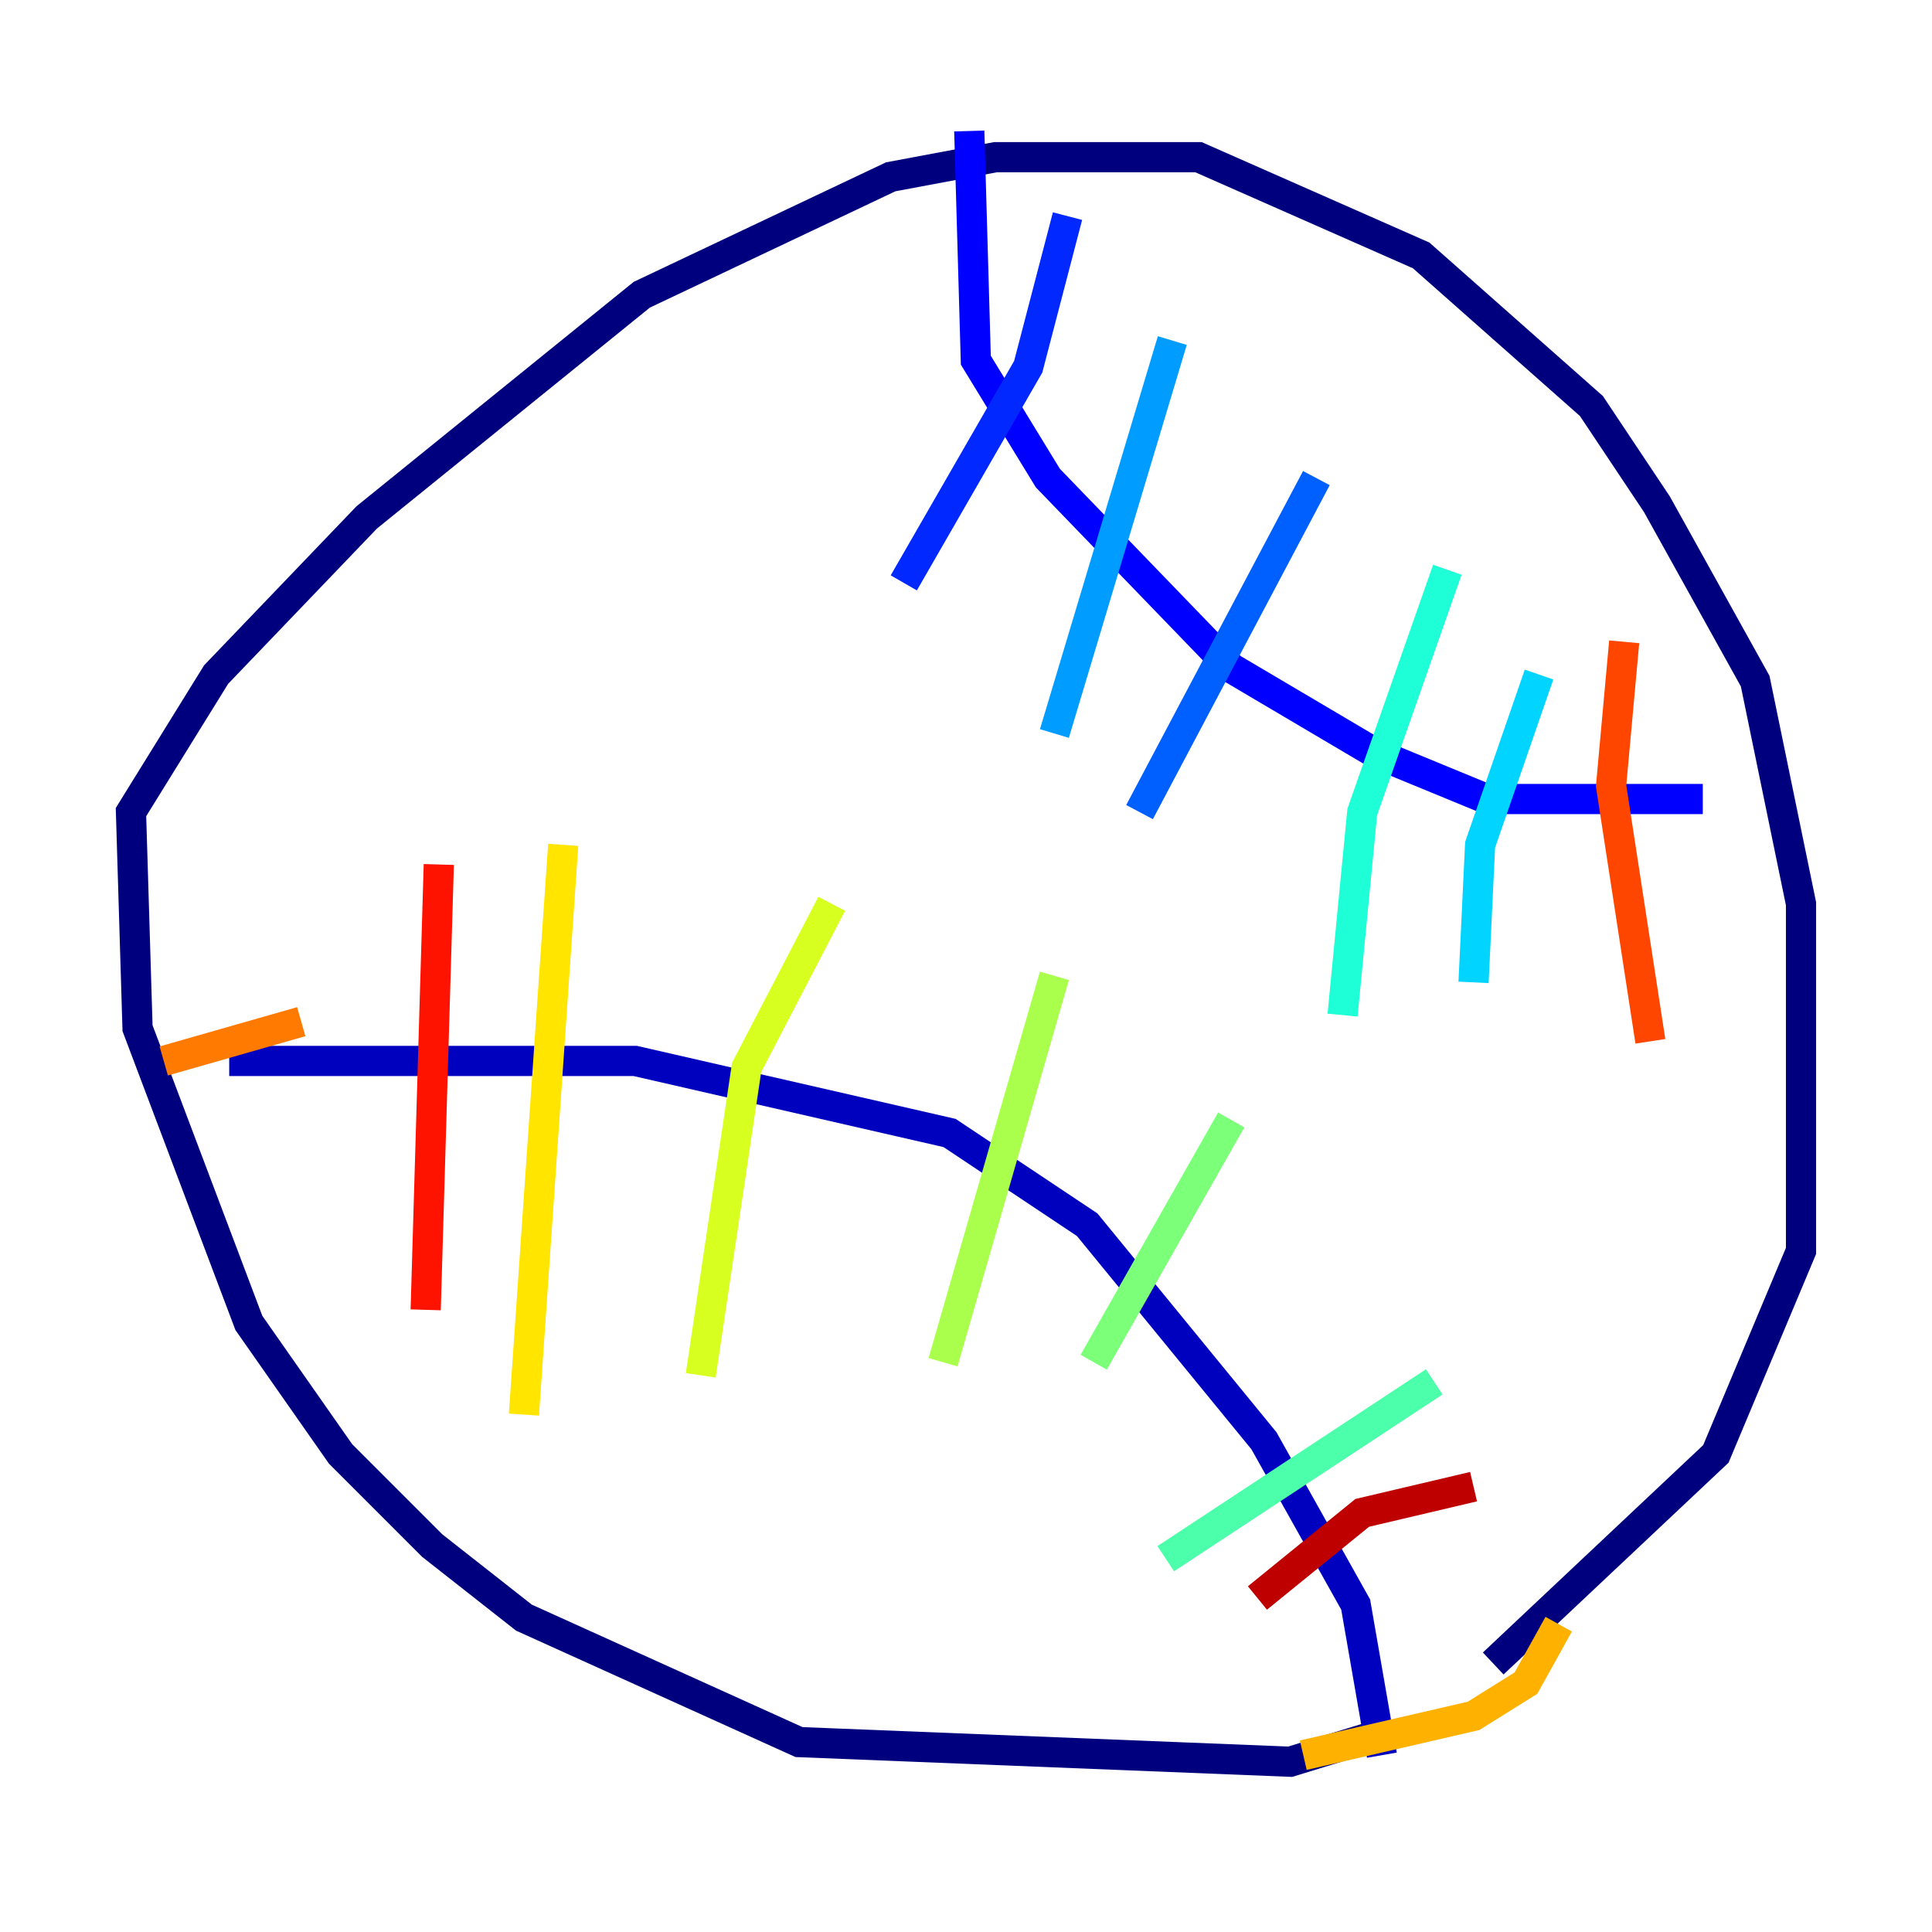 <?xml version="1.0" encoding="utf-8" ?>
<svg baseProfile="tiny" height="128" version="1.2" viewBox="0,0,128,128" width="128" xmlns="http://www.w3.org/2000/svg" xmlns:ev="http://www.w3.org/2001/xml-events" xmlns:xlink="http://www.w3.org/1999/xlink"><defs /><polyline fill="none" points="91.119,114.983 85.478,116.719 52.936,115.417 34.712,107.173 28.637,102.4 22.563,96.325 16.488,87.647 9.112,68.122 8.678,53.803 14.319,44.691 24.298,34.278 42.522,19.525 59.01,11.715 65.953,10.414 79.403,10.414 94.156,16.922 105.437,26.902 109.776,33.41 116.285,45.125 119.322,59.878 119.322,82.875 113.681,96.325 98.929,110.21" stroke="#00007f" stroke-width="2" /><polyline fill="none" points="15.186,70.291 42.088,70.291 62.915,75.064 72.027,81.139 83.742,95.458 89.817,106.305 91.552,116.285" stroke="#0000bf" stroke-width="2" /><polyline fill="none" points="112.814,52.936 98.495,52.936 91.119,49.898 81.573,44.258 69.424,31.675 64.651,23.864 64.217,8.678" stroke="#0000fe" stroke-width="2" /><polyline fill="none" points="70.725,14.319 68.122,24.298 59.878,38.617" stroke="#0028ff" stroke-width="2" /><polyline fill="none" points="87.214,31.675 75.498,53.803" stroke="#0060ff" stroke-width="2" /><polyline fill="none" points="77.668,22.563 69.858,48.597" stroke="#009cff" stroke-width="2" /><polyline fill="none" points="101.966,44.691 98.061,55.973 97.627,65.085" stroke="#00d4ff" stroke-width="2" /><polyline fill="none" points="95.891,37.749 90.251,53.803 88.949,67.254" stroke="#1fffd7" stroke-width="2" /><polyline fill="none" points="95.024,91.552 77.234,103.268" stroke="#4cffaa" stroke-width="2" /><polyline fill="none" points="81.573,74.197 72.461,90.251" stroke="#7cff79" stroke-width="2" /><polyline fill="none" points="69.858,64.651 62.481,90.251" stroke="#aaff4c" stroke-width="2" /><polyline fill="none" points="55.105,59.878 49.464,70.725 46.427,91.119" stroke="#d7ff1f" stroke-width="2" /><polyline fill="none" points="37.315,55.973 34.712,93.722" stroke="#ffe500" stroke-width="2" /><polyline fill="none" points="103.268,107.607 101.098,111.512 97.627,113.681 86.346,116.285" stroke="#ffb100" stroke-width="2" /><polyline fill="none" points="19.959,67.688 10.848,70.291" stroke="#ff7a00" stroke-width="2" /><polyline fill="none" points="107.607,42.522 106.739,52.068 109.342,68.99" stroke="#ff4600" stroke-width="2" /><polyline fill="none" points="29.071,57.275 28.203,86.78" stroke="#fe1200" stroke-width="2" /><polyline fill="none" points="97.627,98.495 90.251,100.231 83.308,105.871" stroke="#bf0000" stroke-width="2" /><polyline fill="none" points="86.78,84.176 86.78,84.176" stroke="#7f0000" stroke-width="2" /></svg>